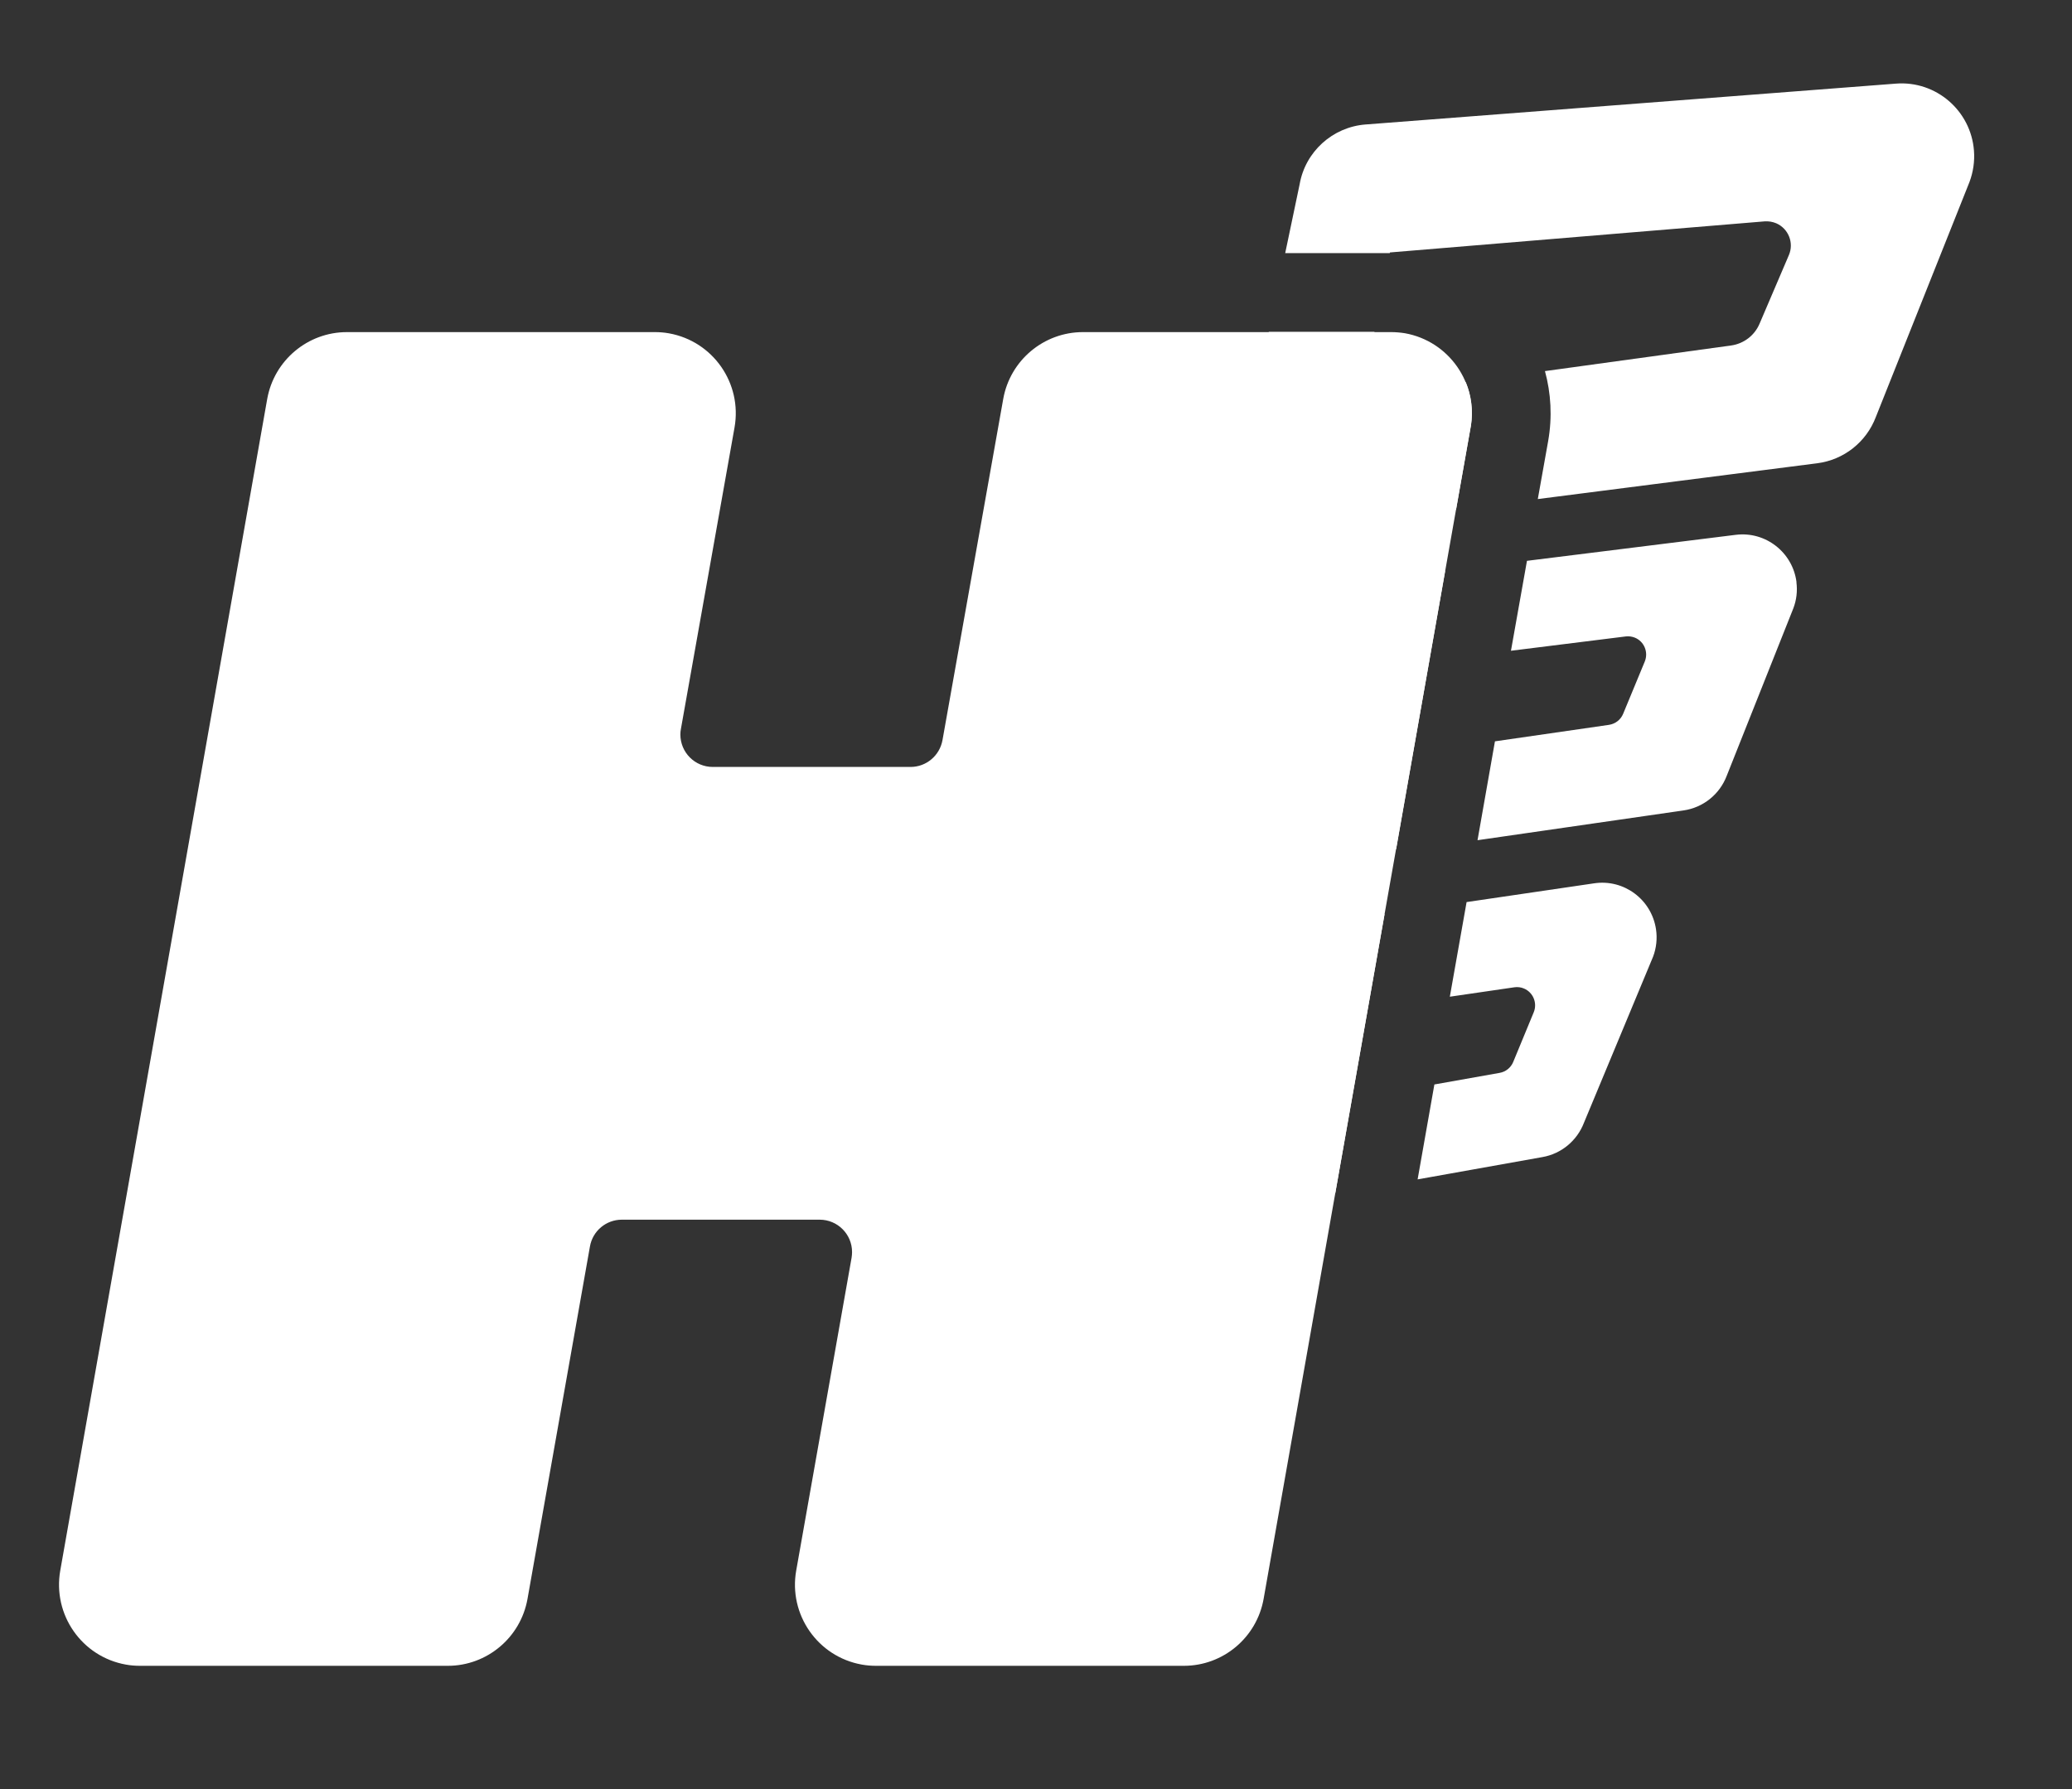 <svg xmlns="http://www.w3.org/2000/svg" width="22" height="19" viewBox="0 0 22 19">
    <rect x="0" y="0" width="22" height="19" fill="#333333" stroke="none"/>
    <g fill="none" fill-rule="evenodd">
        <g fill="#FFF" fill-rule="nonzero">
            <g>
                <g>
                    <path d="M14.317 9.324l-.523 2.961c-.27-.006-.507-.201-.557-.478-.012-.069-.012-.14.001-.209l.333-1.768c.045-.242.239-.43.482-.466l.264-.04zm2.882.16c.015.098.004.2-.031.292l-.734 1.764c-.073.19-.24.329-.44.364l-1.326.237.178-1.008.692-.123c.065-.011.12-.055.145-.116l.218-.528c.04-.098-.006-.211-.104-.252-.032-.014-.068-.018-.102-.013l-.685.1.178-1.005 1.353-.199c.316-.048.61.17.658.487zM14.96 5.68l-.52 2.954c-.24-.043-.436-.235-.472-.49-.009-.062-.008-.126.004-.188l.336-1.787c.047-.248.247-.437.497-.468l.155-.021zm3.73.12c.012.093.001.189-.033.277l-.707 1.778c-.075.197-.25.338-.46.368l-2.186.316.185-1.05 1.21-.175c.068-.01.125-.054.151-.117l.23-.556c.04-.099-.006-.212-.105-.253-.03-.012-.064-.017-.097-.013l-1.219.152.17-.955 2.216-.276c.317-.04.606.186.646.503zm-4.48-2.66l-.132.687 1.101-.153c.06.143.08.303.055.466l-.003.014-.155.874-1.371.176c-.423.055-.81-.245-.864-.668-.01-.077-.008-.155.006-.232l.241-1.163h1.122zm6.365-1.925c.009.114-.008.229-.048.335l-.994 2.495c-.101.266-.34.455-.623.491l-2.966.38.11-.616c.045-.256.03-.508-.034-.743l1.977-.272c.134-.019.248-.106.301-.23l.312-.73c.056-.13-.005-.282-.135-.338-.039-.016-.08-.023-.123-.02l-3.978.33-.002.007h-1.11l.153-.73c.06-.347.35-.609.7-.636l5.632-.434c.424-.033.795.286.828.711z" transform="translate(-208 -6447) translate(208 6447) translate(.384 .384)"/>
                    <path d="M6.57 3.143H3.3c-.417 0-.774.3-.847.711L.256 16.294c-.083.47.229.917.697 1 .05.009.1.013.15.013H4.37c.417 0 .774-.3.847-.711l.663-3.743c.029-.165.172-.284.339-.284h2.1c.19 0 .344.154.344.344 0 .02-.002.04-.005.06l-.588 3.322c-.083.468.229.916.697.999.05.009.1.013.15.013h3.269c.417 0 .774-.3.847-.712l2.197-12.44c.083-.469-.229-.916-.697-1-.05-.008-.1-.012-.15-.012h-3.268c-.417 0-.774.3-.847.71l-.645 3.624c-.03.164-.172.284-.339.284h-2.1c-.19 0-.344-.154-.344-.345 0-.02.002-.04.006-.06l.569-3.2c.083-.469-.228-.916-.696-1-.05-.009-.1-.013-.15-.013z" transform="translate(-208 -6447) translate(208 6447) translate(.384 .384)"/>
                </g>
            </g>
        </g>
    </g>
</svg>
